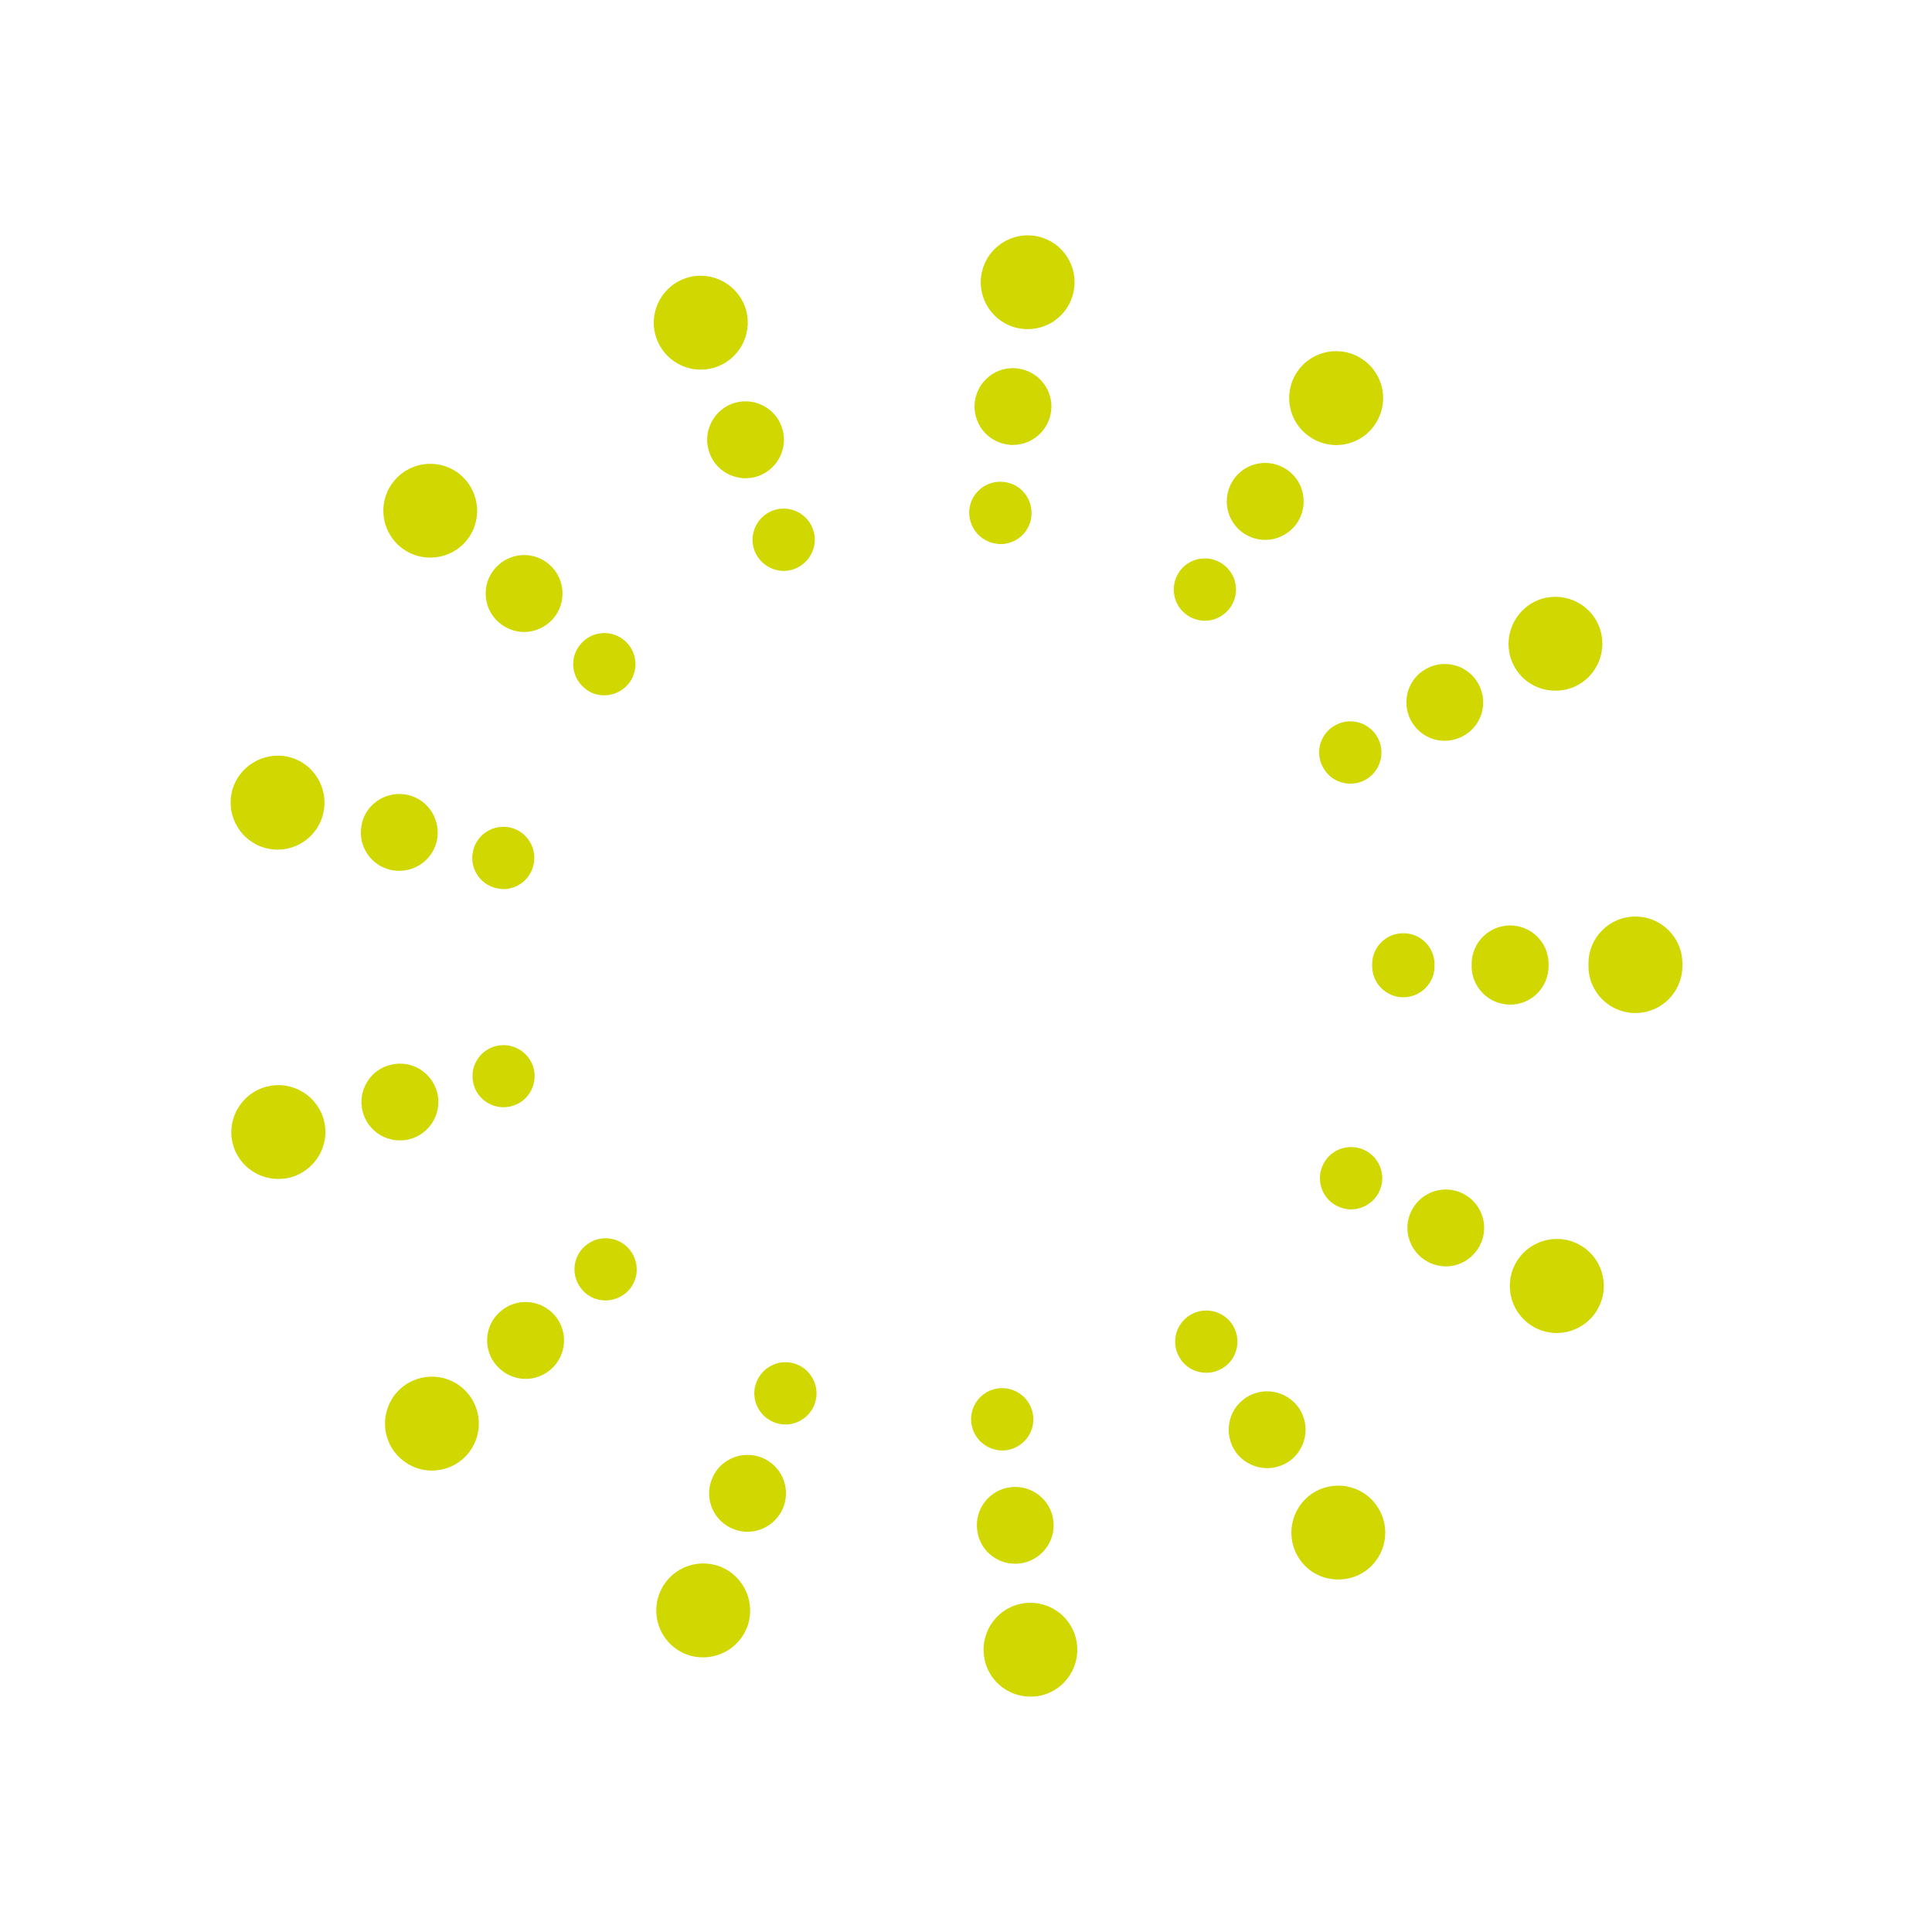 <?xml version="1.0" encoding="utf-8"?>
<!-- Generator: Adobe Illustrator 27.8.1, SVG Export Plug-In . SVG Version: 6.00 Build 0)  -->
<svg version="1.1" id="Capa_1" xmlns="http://www.w3.org/2000/svg" xmlns:xlink="http://www.w3.org/1999/xlink" x="0px" y="0px"
	 viewBox="0 0 128.79 128.79" style="enable-background:new 0 0 128.79 128.79;" xml:space="preserve">
<style type="text/css">
	.st0{fill:#D1D700;}
	.st1{fill:none;stroke:#D1D700;stroke-width:0.5;stroke-miterlimit:10;}
</style>
<g id="XMLID_1_">
	<g id="XMLID_127_">
		<path id="XMLID_210_" class="st0" d="M65.59,110.35c-0.21-1.71,1.01-3.28,2.72-3.48l0,0c1.72-0.21,3.28,1.01,3.48,2.73l0,0
			c0.21,1.71-1.01,3.28-2.72,3.48l0,0c-0.14,0.01-0.26,0.02-0.39,0.02l0,0C67.13,113.1,65.77,111.94,65.59,110.35z M45.77,110.29
			c-1.62-0.62-2.43-2.42-1.82-4.04l0,0c0.61-1.62,2.41-2.43,4.03-1.83l0,0c1.62,0.62,2.43,2.42,1.83,4.04l0,0
			c-0.48,1.25-1.67,2.02-2.93,2.02l0,0C46.51,110.49,46.14,110.42,45.77,110.29z M86.64,103.95c-0.98-1.42-0.63-3.37,0.79-4.36l0,0
			c1.42-0.98,3.37-0.63,4.35,0.79l0,0c0.99,1.42,0.64,3.37-0.78,4.36l0,0c-0.55,0.38-1.17,0.55-1.78,0.55l0,0
			C88.22,105.3,87.24,104.83,86.64,103.95z M26.46,96.98c-1.16-1.29-1.03-3.28,0.25-4.42l0,0c1.29-1.15,3.28-1.03,4.42,0.26l0,0
			c1.15,1.29,1.03,3.28-0.26,4.42l0,0c-0.59,0.53-1.34,0.79-2.08,0.79l0,0C27.93,98.03,27.08,97.67,26.46,96.98z M102.32,88.5
			c-1.53-0.81-2.12-2.7-1.31-4.24l0,0c0.8-1.52,2.69-2.12,4.23-1.31l0,0c1.53,0.8,2.12,2.7,1.31,4.23l0,0
			c-0.56,1.07-1.65,1.68-2.78,1.68l0,0C103.28,88.86,102.78,88.74,102.32,88.5z M15.51,76.22c-0.41-1.68,0.62-3.38,2.3-3.79l0,0
			c1.67-0.42,3.37,0.61,3.79,2.28l0,0c0.42,1.67-0.62,3.37-2.28,3.79l0,0c-0.25,0.06-0.51,0.09-0.76,0.09l0,0
			C17.15,78.6,15.86,77.64,15.51,76.22z M105.89,64.4c0-0.03,0-0.06,0-0.08l0,0c0-0.03,0-0.06,0-0.08l0,0
			c-0.01-1.73,1.39-3.14,3.12-3.14l0,0c1.73-0.01,3.13,1.39,3.14,3.11l0,0c0,0.04,0,0.07,0,0.1l0,0c0,0.03,0,0.06,0,0.09l0,0
			c0,1.73-1.4,3.13-3.13,3.13l0,0C107.29,67.53,105.89,66.14,105.89,64.4z M17.77,56.55c-1.68-0.41-2.71-2.1-2.31-3.78l0,0
			c0.41-1.68,2.11-2.71,3.79-2.31l0,0c1.68,0.41,2.7,2.11,2.29,3.79l0,0c-0.34,1.43-1.63,2.39-3.04,2.39l0,0
			C18.26,56.64,18.02,56.61,17.77,56.55z M100.92,44.38c-0.8-1.52-0.22-3.41,1.3-4.23l0,0c1.52-0.81,3.42-0.23,4.23,1.29l0,0
			c0.81,1.53,0.23,3.42-1.29,4.24l0,0c-0.47,0.25-0.97,0.36-1.46,0.36l0,0C102.57,46.05,101.48,45.45,100.92,44.38z M26.61,36.39
			c-1.29-1.15-1.42-3.12-0.27-4.41l0,0c1.14-1.3,3.12-1.42,4.41-0.28l0,0c1.29,1.15,1.42,3.12,0.28,4.42l0,0
			c-0.63,0.7-1.48,1.05-2.36,1.05l0,0C27.94,37.17,27.2,36.91,26.61,36.39z M87.3,29.11c-1.43-0.97-1.79-2.92-0.81-4.35l0,0
			c0.98-1.42,2.93-1.78,4.35-0.8l0,0c1.43,0.98,1.79,2.92,0.81,4.35l0,0c-0.6,0.89-1.59,1.36-2.59,1.36l0,0
			C88.45,29.66,87.84,29.49,87.3,29.11z M43.79,22.63c-0.62-1.62,0.19-3.42,1.8-4.04l0,0l0,0l0,0c1.62-0.62,3.42,0.19,4.05,1.8l0,0
			c0.62,1.62-0.2,3.42-1.8,4.04l0,0c-0.38,0.15-0.75,0.21-1.13,0.21l0,0C45.46,24.64,44.27,23.88,43.79,22.63z M68.14,21.92
			c-1.71-0.2-2.94-1.75-2.74-3.47l0,0c0.2-1.71,1.76-2.94,3.47-2.74l0,0l0,0l0,0c1.72,0.2,2.94,1.75,2.74,3.47l0,0
			c-0.19,1.6-1.53,2.76-3.1,2.76l0,0C68.39,21.94,68.27,21.93,68.14,21.92z"/>
	</g>
	<g id="XMLID_14_">
		<path id="XMLID_196_" class="st0" d="M65.14,101.99c-0.18-1.4,0.82-2.68,2.23-2.85l0,0c1.4-0.17,2.68,0.83,2.85,2.23l0,0
			c0.17,1.41-0.84,2.68-2.23,2.85l0,0c-0.1,0.02-0.21,0.02-0.31,0.02l0,0C66.4,104.25,65.29,103.3,65.14,101.99z M48.92,101.94
			c-1.32-0.5-1.99-1.98-1.48-3.3l0,0c0.49-1.32,1.97-1.99,3.3-1.49l0,0c1.32,0.5,1.99,1.98,1.49,3.3l0,0
			c-0.4,1.03-1.37,1.66-2.4,1.66l0,0C49.53,102.11,49.23,102.06,48.92,101.94z M82.36,96.77c-0.8-1.17-0.51-2.77,0.65-3.57l0,0
			c1.17-0.8,2.75-0.51,3.57,0.65l0,0c0.8,1.16,0.51,2.76-0.65,3.57l0,0c-0.45,0.3-0.96,0.45-1.46,0.45l0,0
			C83.66,97.86,82.86,97.48,82.36,96.77z M33.12,91.05c-0.94-1.05-0.85-2.67,0.22-3.61l0,0c1.05-0.94,2.67-0.84,3.61,0.21l0,0
			c0.94,1.05,0.85,2.67-0.21,3.62l0,0c-0.49,0.43-1.1,0.65-1.7,0.65l0,0C34.33,91.92,33.63,91.62,33.12,91.05z M95.19,84.12
			c-1.25-0.67-1.74-2.21-1.07-3.46l0,0c0.66-1.25,2.2-1.73,3.45-1.07l0,0c1.25,0.66,1.73,2.21,1.07,3.45l0,0
			c-0.46,0.88-1.35,1.38-2.26,1.38l0,0C95.98,84.41,95.57,84.32,95.19,84.12z M24.17,74.08c-0.34-1.38,0.5-2.77,1.87-3.1l0,0
			c1.38-0.34,2.76,0.49,3.11,1.87l0,0c0.33,1.37-0.5,2.76-1.88,3.1l0,0c-0.21,0.05-0.41,0.07-0.62,0.07l0,0
			C25.5,76.02,24.46,75.24,24.17,74.08z M98.1,64.4h0.01c0-0.01,0-0.02,0-0.04l0,0c0-0.03-0.01-0.06-0.01-0.09l0,0
			c0-1.42,1.14-2.57,2.56-2.58l0,0c1.42,0,2.57,1.14,2.57,2.56l0,0c0,0.03,0,0.05,0,0.08l0,0c0,0.02,0,0.05,0,0.07l0,0
			c0,1.42-1.14,2.57-2.56,2.57l0,0C99.25,66.97,98.1,65.82,98.1,64.4z M26.01,57.98c-1.38-0.33-2.22-1.72-1.88-3.1l0,0
			c0,0,0,0-0.01,0l0,0c0.34-1.37,1.72-2.21,3.1-1.88l0,0c1.38,0.33,2.21,1.72,1.89,3.1l0,0c-0.29,1.17-1.34,1.95-2.49,1.95l0,0
			C26.42,58.05,26.21,58.03,26.01,57.98z M94.05,48.02c-0.66-1.25-0.19-2.8,1.06-3.46l0,0c1.25-0.66,2.8-0.19,3.46,1.06l0,0
			c0.67,1.25,0.19,2.81-1.06,3.46l0,0c-0.38,0.2-0.79,0.3-1.2,0.3l0,0C95.4,49.39,94.52,48.89,94.05,48.02z M33.24,41.48
			c-1.06-0.93-1.16-2.56-0.22-3.61l0,0c0.93-1.06,2.55-1.17,3.61-0.23l0,0c1.06,0.94,1.16,2.56,0.23,3.62l0,0
			c-0.51,0.57-1.22,0.87-1.93,0.87l0,0C34.34,42.13,33.73,41.91,33.24,41.48z M82.89,35.54c-1.17-0.8-1.46-2.4-0.66-3.57l0,0
			c0.8-1.17,2.39-1.46,3.56-0.66l0,0l0,0l0,0c1.17,0.79,1.46,2.39,0.67,3.56l0,0c-0.5,0.72-1.3,1.12-2.12,1.12l0,0
			C83.84,35.99,83.34,35.84,82.89,35.54z M47.31,30.23c-0.51-1.31,0.16-2.8,1.47-3.31l0,0c1.32-0.5,2.81,0.16,3.31,1.48l0,0
			c0.51,1.31-0.16,2.8-1.47,3.31l0,0c-0.3,0.12-0.62,0.17-0.92,0.17l0,0C48.66,31.87,47.69,31.25,47.31,30.23z M67.23,29.64
			c-1.41-0.16-2.41-1.43-2.25-2.84l0,0c0.17-1.41,1.44-2.41,2.85-2.24l0,0c1.4,0.17,2.41,1.44,2.24,2.84l0,0
			c-0.16,1.3-1.26,2.26-2.55,2.26l0,0C67.43,29.66,67.33,29.66,67.23,29.64z"/>
	</g>
	<g id="XMLID_2_">
		<path id="XMLID_3_" class="st0" d="M64.75,94.86c-0.14-1.14,0.67-2.17,1.8-2.31l0,0c1.14-0.14,2.18,0.67,2.32,1.82l0,0
			c0.14,1.13-0.68,2.17-1.82,2.31l0,0c-0.08,0.01-0.17,0.01-0.25,0.01l0,0C65.77,96.68,64.88,95.91,64.75,94.86z M51.62,94.82
			L51.62,94.82L51.62,94.82c-1.07-0.41-1.61-1.61-1.2-2.67l0,0c0.41-1.07,1.6-1.62,2.67-1.21l0,0c1.07,0.41,1.61,1.61,1.21,2.67l0,0
			c-0.31,0.83-1.11,1.35-1.94,1.35l0,0C52.11,94.95,51.86,94.91,51.62,94.82z M78.71,90.62c-0.66-0.95-0.42-2.23,0.52-2.89l0,0
			c0.94-0.65,2.23-0.42,2.89,0.52l0,0c0.65,0.95,0.42,2.24-0.52,2.89l0,0c-0.37,0.25-0.77,0.37-1.19,0.37l0,0
			C79.75,91.51,79.11,91.21,78.71,90.62z M38.82,85.99c-0.76-0.86-0.69-2.16,0.17-2.92l0,0c0.86-0.76,2.17-0.69,2.93,0.17l0,0
			c0.76,0.86,0.69,2.17-0.17,2.93l0,0c-0.4,0.34-0.89,0.52-1.38,0.52l0,0C39.8,86.69,39.22,86.46,38.82,85.99z M89.1,80.38
			c-1.01-0.53-1.41-1.78-0.87-2.81l0,0c0.53-1.01,1.78-1.4,2.8-0.87l0,0c1.01,0.53,1.41,1.78,0.88,2.8l0,0
			c-0.38,0.71-1.1,1.12-1.85,1.12l0,0C89.74,80.62,89.41,80.53,89.1,80.38z M31.56,72.24c-0.28-1.12,0.4-2.24,1.51-2.51l0,0
			c1.11-0.27,2.23,0.41,2.51,1.51l0,0c0.27,1.12-0.41,2.24-1.52,2.51l0,0c-0.17,0.04-0.33,0.06-0.49,0.06l0,0
			C32.64,73.81,31.79,73.19,31.56,72.24z M91.47,64.4c0-0.02,0-0.04,0-0.06l0,0c0-0.01,0-0.03,0-0.05l0,0
			c-0.01-1.15,0.92-2.08,2.07-2.08l0,0c1.15-0.01,2.08,0.92,2.09,2.07l0,0l0,0l0,0c0,0.02-0.01,0.04-0.01,0.06l0,0
			c0,0.02,0.01,0.04,0.01,0.06l0,0c0,1.15-0.94,2.08-2.08,2.08l0,0C92.4,66.48,91.47,65.55,91.47,64.4z M33.06,59.2
			c-1.12-0.27-1.79-1.4-1.52-2.5l0,0c0.27-1.12,1.39-1.79,2.5-1.53l0,0c1.12,0.28,1.79,1.4,1.52,2.51l0,0
			c-0.23,0.95-1.07,1.59-2.01,1.59l0,0C33.39,59.26,33.22,59.24,33.06,59.2z M88.18,51.13c-0.54-1.01-0.16-2.26,0.86-2.8l0,0
			c1.01-0.54,2.26-0.16,2.81,0.86l0,0C92.38,50.2,92,51.46,90.99,52l0,0c-0.31,0.17-0.65,0.24-0.98,0.24l0,0
			C89.27,52.24,88.55,51.84,88.18,51.13z M38.92,45.83c-0.87-0.76-0.95-2.07-0.19-2.92l0,0l0,0l0,0c0.76-0.87,2.07-0.95,2.93-0.19
			l0,0c0.86,0.76,0.94,2.07,0.18,2.93l0,0c-0.41,0.46-0.98,0.7-1.55,0.7l0,0C39.8,46.36,39.31,46.19,38.92,45.83z M79.14,41.01
			L79.14,41.01c-0.94-0.65-1.18-1.94-0.53-2.89l0,0c0.65-0.94,1.94-1.18,2.88-0.53l0,0c0.95,0.65,1.19,1.94,0.54,2.88l0,0
			c-0.41,0.59-1.05,0.91-1.71,0.91l0,0C79.91,41.38,79.5,41.25,79.14,41.01z M50.3,36.72c-0.41-1.07,0.14-2.27,1.2-2.68l0,0
			c1.07-0.41,2.27,0.13,2.68,1.2l0,0c0.41,1.06-0.13,2.26-1.2,2.68l0,0c-0.24,0.09-0.49,0.14-0.74,0.14l0,0
			C51.41,38.05,50.62,37.54,50.3,36.72z M66.45,36.25c-1.14-0.14-1.95-1.17-1.83-2.31l0,0c0.14-1.14,1.17-1.95,2.31-1.81l0,0
			c1.14,0.12,1.95,1.16,1.82,2.31l0,0c-0.11,1.05-1.01,1.83-2.06,1.83l0,0C66.61,36.26,66.54,36.26,66.45,36.25z"/>
	</g>
</g>
</svg>
